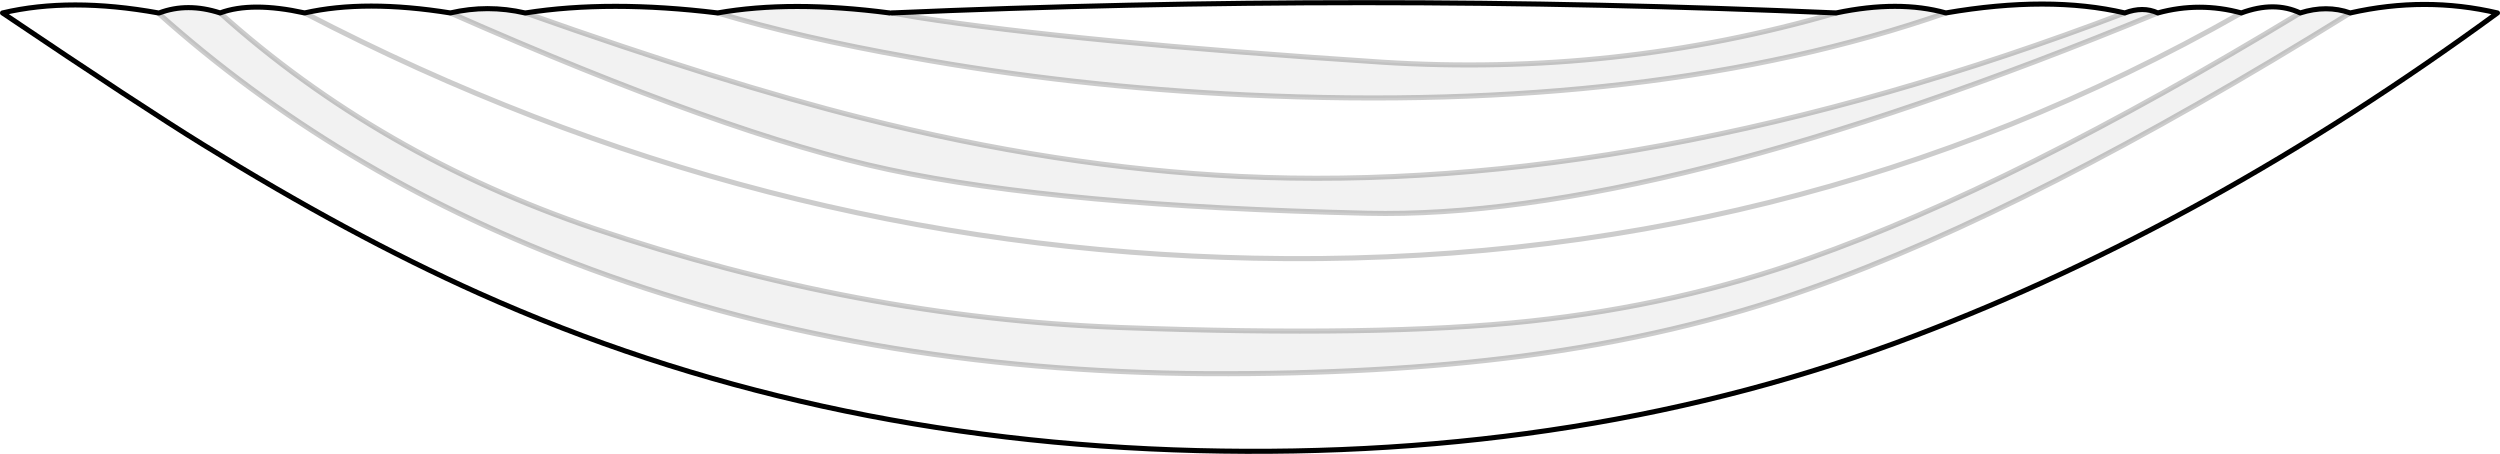 <?xml version="1.0" encoding="UTF-8" standalone="no"?>
<svg xmlns:xlink="http://www.w3.org/1999/xlink" height="89.4px" width="492.4px" xmlns="http://www.w3.org/2000/svg">
  <g transform="matrix(1.0, 0.0, 0.0, 1.0, 246.7, 41.1)">
    <path d="M-71.05 -38.55 Q21.95 -42.6 114.95 -38.55 127.3 -41.15 136.55 -38.55 156.85 -42.05 171.8 -38.55 175.4 -39.9 178.3 -38.55 186.5 -40.8 194.75 -38.55 201.25 -40.95 206.35 -38.55 211.55 -40.2 216.2 -38.55 230.95 -41.9 245.2 -38.55 188.3 3.1 130.4 25.05 65.9 49.6 -10.85 47.65 -87.65 45.7 -152.5 16.6 -177.85 5.25 -206.75 -12.65 -218.9 -20.15 -246.2 -38.55 -232.9 -41.7 -215.5 -38.55 L-215.35 -38.55 Q-209.8 -40.65 -203.35 -38.55 -197.15 -40.85 -186.7 -38.55 -174.8 -41.25 -158.0 -38.55 -150.65 -40.25 -143.3 -38.55 L-143.2 -38.55 Q-126.65 -41.15 -105.35 -38.55 -90.95 -41.1 -71.5 -38.55 L-71.05 -38.55" fill="#ffffff" fill-opacity="0.0" fill-rule="evenodd" stroke="none"/>
    <path d="M-71.05 -38.55 Q21.95 -42.6 114.95 -38.55 127.3 -41.15 136.55 -38.55 156.85 -42.05 171.8 -38.55 175.4 -39.9 178.3 -38.55 186.5 -40.8 194.75 -38.55 201.25 -40.95 206.35 -38.55 211.55 -40.2 216.2 -38.55 230.95 -41.9 245.2 -38.55 188.3 3.1 130.4 25.05 65.9 49.6 -10.85 47.65 -87.65 45.7 -152.5 16.6 -177.85 5.25 -206.75 -12.65 -218.9 -20.15 -246.2 -38.55 -232.9 -41.7 -215.5 -38.55 L-215.35 -38.55 Q-209.8 -40.65 -203.35 -38.55 -197.15 -40.85 -186.7 -38.55 -174.8 -41.25 -158.0 -38.55 -150.65 -40.25 -143.3 -38.55 L-143.2 -38.55 Q-126.65 -41.15 -105.35 -38.55 -90.95 -41.1 -71.5 -38.55" fill="none" stroke="#000000" stroke-linecap="round" stroke-linejoin="round" stroke-width="1.0"/>
    <path d="M114.95 -38.55 Q127.3 -41.15 136.55 -38.55 79.3 -18.65 -1.1 -22.4 -35.3 -24.0 -67.55 -29.85 -89.0 -33.65 -105.35 -38.55 -90.95 -41.1 -71.5 -38.55 L-71.15 -38.55 -71.05 -38.55 -66.1 -37.7 Q-35.3 -32.85 25.55 -28.85 71.5 -25.95 114.95 -38.55 M171.8 -38.55 Q175.4 -39.9 178.3 -38.55 79.4 2.25 22.55 0.9 -37.85 -0.5 -71.6 -7.7 -103.4 -14.45 -158.0 -38.55 -150.65 -40.25 -143.3 -38.55 L-143.2 -38.55 Q-103.85 -24.6 -76.9 -17.85 -38.35 -8.1 -2.6 -6.35 77.15 -2.55 171.8 -38.55 M206.35 -38.55 Q211.55 -40.2 216.2 -38.55 153.65 0.25 109.75 15.75 83.9 25.0 53.0 29.05 25.3 32.65 -8.9 32.5 -77.75 32.1 -133.75 10.65 -180.55 -7.25 -215.45 -38.45 L-215.35 -38.55 Q-209.8 -40.65 -203.35 -38.55 -172.1 -10.5 -129.7 3.9 -77.75 21.45 -26.2 23.4 25.3 25.3 54.65 22.15 83.9 19.0 109.75 9.75 150.2 -4.55 206.35 -38.55" fill="#000000" fill-opacity="0.051" fill-rule="evenodd" stroke="none"/>
    <path d="M136.55 -38.55 Q79.3 -18.65 -1.1 -22.4 -35.3 -24.0 -67.55 -29.85 -89.0 -33.65 -105.35 -38.55 M-71.5 -38.55 L-71.15 -38.55 -71.05 -38.55 -66.1 -37.7 Q-35.3 -32.85 25.55 -28.85 71.5 -25.95 114.95 -38.55 M178.3 -38.55 Q79.4 2.25 22.55 0.9 -37.85 -0.5 -71.6 -7.7 -103.4 -14.45 -158.0 -38.55 M-143.2 -38.55 Q-103.85 -24.6 -76.9 -17.85 -38.35 -8.1 -2.6 -6.35 77.15 -2.55 171.8 -38.55 M216.2 -38.55 Q153.65 0.25 109.75 15.75 83.9 25.0 53.0 29.05 25.3 32.65 -8.9 32.5 -77.75 32.1 -133.75 10.65 -180.55 -7.25 -215.45 -38.45 M-203.35 -38.55 Q-172.1 -10.5 -129.7 3.9 -77.75 21.45 -26.2 23.4 25.3 25.3 54.65 22.15 83.9 19.0 109.75 9.75 150.2 -4.55 206.35 -38.55 M-186.7 -38.55 Q-97.7 7.75 0.25 9.75 105.8 12.0 194.75 -38.55" fill="none" stroke="#000000" stroke-linecap="round" stroke-linejoin="round" stroke-opacity="0.2" stroke-width="1.0"/>
  </g>
</svg>
